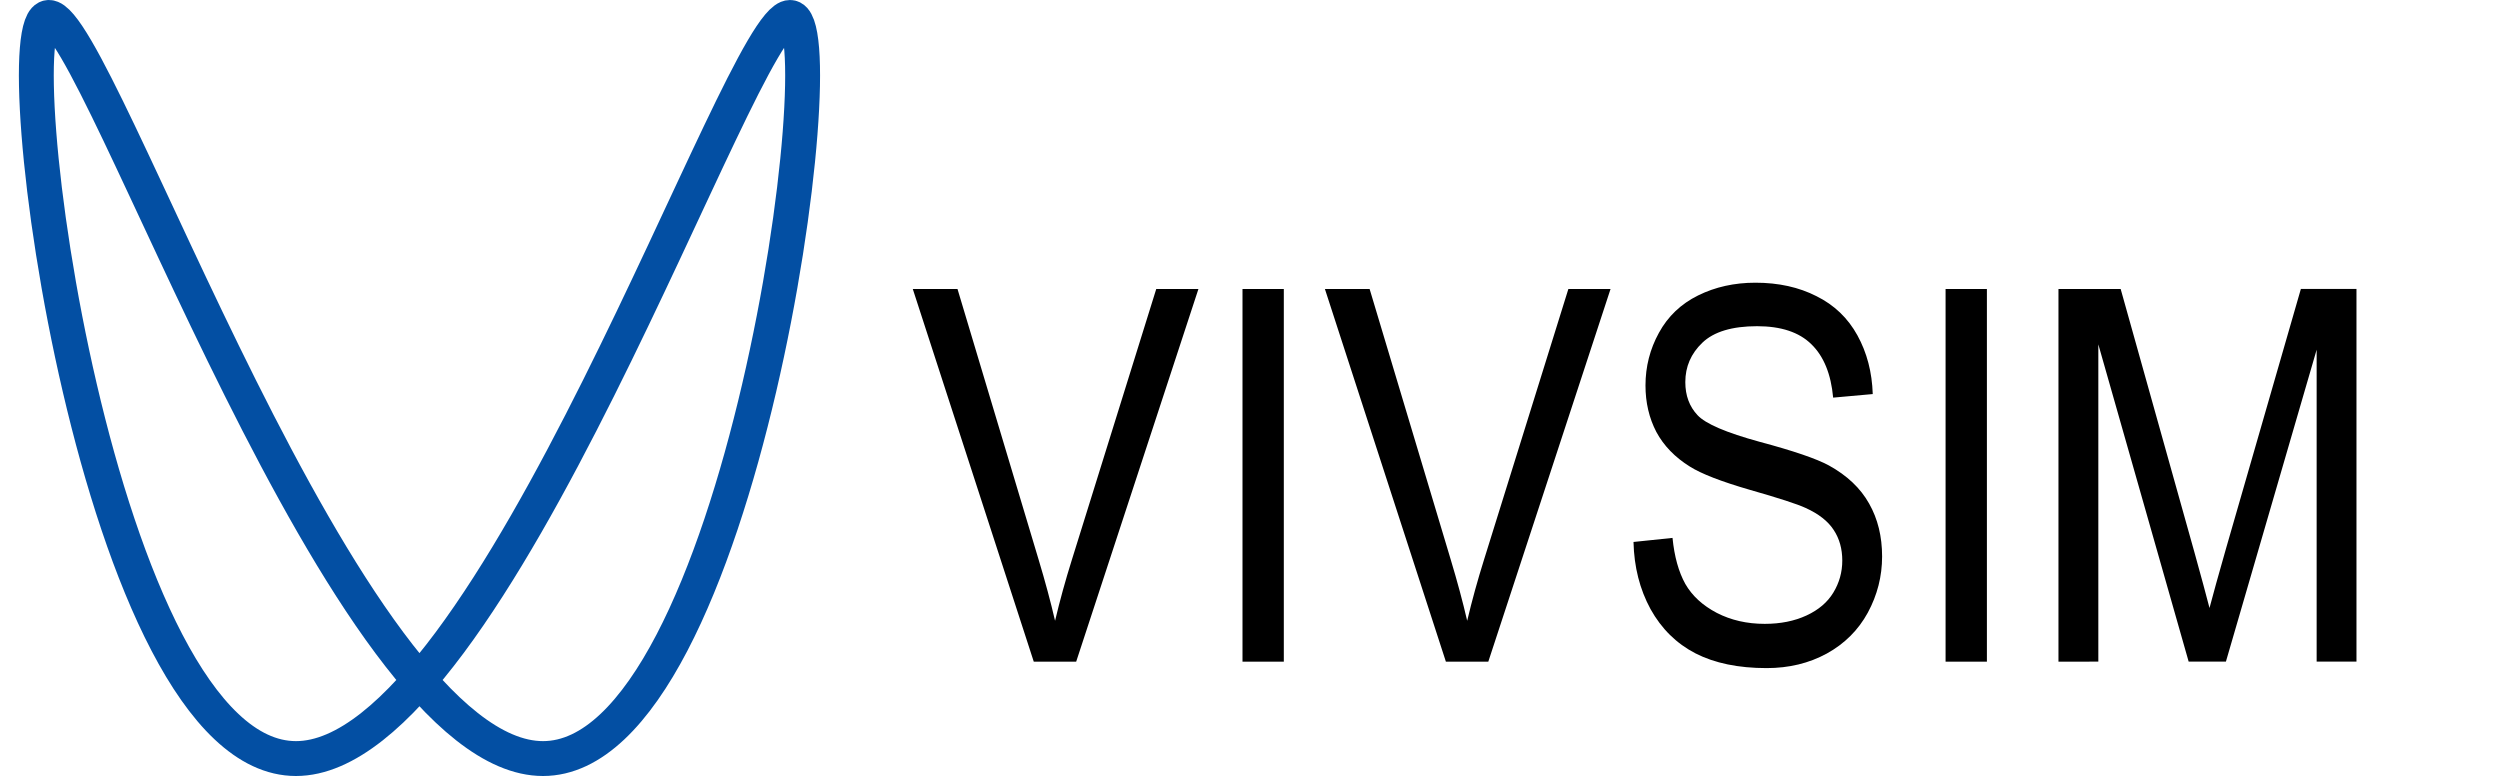 <?xml version="1.0" encoding="UTF-8" standalone="no"?>
<!-- Created with Inkscape (http://www.inkscape.org/) -->

<svg
   width="50.599mm"
   height="15.706mm"
   viewBox="0 0 50.599 15.706"
   version="1.1"
   id="svg1"
   sodipodi:docname="vivsim.svg"
   inkscape:version="1.3.2 (091e20ef0f, 2023-11-25)"
   xmlns:inkscape="http://www.inkscape.org/namespaces/inkscape"
   xmlns:sodipodi="http://sodipodi.sourceforge.net/DTD/sodipodi-0.dtd"
   xmlns="http://www.w3.org/2000/svg"
   xmlns:svg="http://www.w3.org/2000/svg">
  <sodipodi:namedview
     id="namedview1"
     pagecolor="#ffffff"
     bordercolor="#000000"
     borderopacity="0.25"
     inkscape:showpageshadow="2"
     inkscape:pageopacity="0.0"
     inkscape:pagecheckerboard="0"
     inkscape:deskcolor="#d1d1d1"
     inkscape:document-units="mm"
     inkscape:zoom="5.359739"
     inkscape:cx="95.527041"
     inkscape:cy="29.665624"
     inkscape:window-width="3440"
     inkscape:window-height="1295"
     inkscape:window-x="0"
     inkscape:window-y="37"
     inkscape:window-maximized="1"
     inkscape:current-layer="layer1" />
  <defs
     id="defs1" />
  <g
     id="layer1"
     transform="translate(-84.01,-29.647)">
    <path
       style="fill:none;stroke:#034fa3;stroke-width:0.706;stroke-opacity:1"
       d="m 85,30 c -1,-10e-7 1,15 5,15 4,0 9,-15 10,-15 1,-10e-7 -1,15 -5,15 -4,0 -9,-15 -10,-15 z"
       id="path1" />
    <path
       d="m 114.681,39.413 -2.676,-6.907 h 0.989 l 1.795,5.018 q 0.217,0.603 0.363,1.131 0.16,-0.565 0.372,-1.131 l 1.866,-5.018 h 0.933 l -2.704,6.907 z m 4.617,0 v -6.907 h 0.914 v 6.907 z m 4.499,0 -2.676,-6.907 h 0.989 l 1.795,5.018 q 0.217,0.603 0.363,1.131 0.16,-0.565 0.372,-1.131 l 1.866,-5.018 h 0.933 l -2.704,6.907 z m 4.151,-2.219 0.862,-0.075 q 0.061,0.518 0.283,0.853 0.226,0.33 0.697,0.537 0.471,0.203 1.06,0.203 0.523,0 0.923,-0.155 0.4,-0.155 0.594,-0.424 0.198,-0.273 0.198,-0.594 0,-0.325 -0.188,-0.565 -0.188,-0.245 -0.622,-0.41 -0.278,-0.108 -1.23,-0.335 -0.952,-0.231 -1.333,-0.433 -0.495,-0.259 -0.74,-0.641 -0.24,-0.386 -0.24,-0.862 0,-0.523 0.297,-0.975 0.297,-0.457 0.867,-0.693 0.57,-0.236 1.267,-0.236 0.768,0 1.352,0.25 0.589,0.245 0.905,0.726 0.316,0.481 0.339,1.088 l -0.876,0.066 q -0.071,-0.655 -0.481,-0.989 -0.405,-0.335 -1.201,-0.335 -0.829,0 -1.211,0.306 -0.377,0.302 -0.377,0.73 0,0.372 0.269,0.612 0.264,0.24 1.376,0.495 1.117,0.25 1.531,0.438 0.603,0.278 0.89,0.707 0.287,0.424 0.287,0.98 0,0.551 -0.316,1.041 -0.316,0.485 -0.909,0.759 -0.589,0.269 -1.329,0.269 -0.938,0 -1.574,-0.273 -0.631,-0.273 -0.994,-0.82 -0.358,-0.551 -0.377,-1.244 z m 6.902,2.219 v -6.907 h 0.914 v 6.907 z m 2.497,0 v -6.907 h 1.376 l 1.635,4.89 q 0.226,0.683 0.33,1.022 0.118,-0.377 0.367,-1.107 l 1.654,-4.806 h 1.23 v 6.907 h -0.881 v -5.781 l -2.007,5.781 h -0.824 l -1.998,-5.88 v 5.88 z"
       id="text1"
       style="font-size:9.649px;font-family:Arial;-inkscape-font-specification:'Arial, Normal';stroke-width:0.653"
       transform="scale(0.915,1.092)"
       aria-label="VIVSIM" />
  </g>
</svg>
